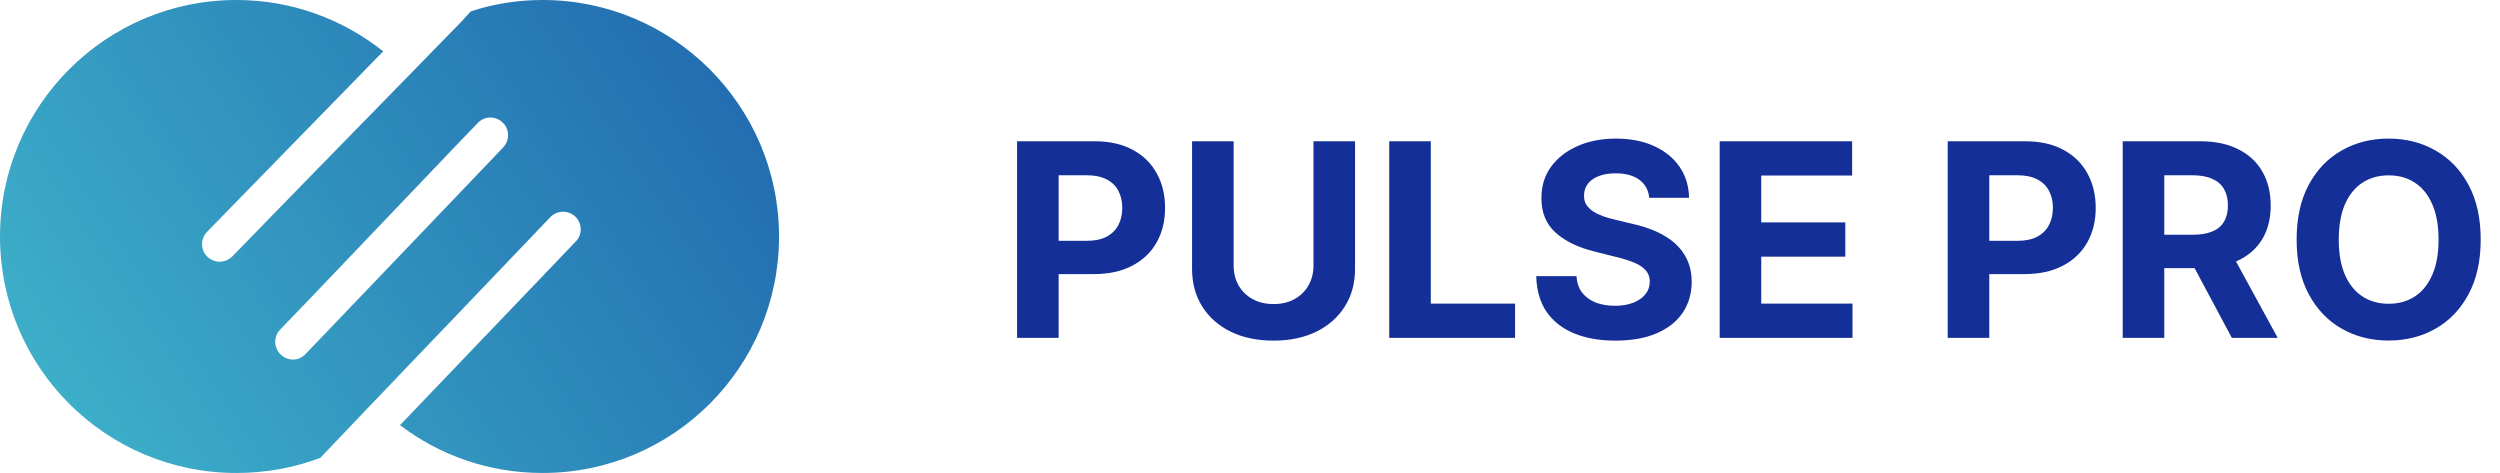 <svg width="185" height="35" viewBox="0 0 185 35" fill="none" xmlns="http://www.w3.org/2000/svg">
<path d="M75.264 25V10.454H81.003C82.106 10.454 83.046 10.665 83.822 11.087C84.599 11.503 85.191 12.083 85.598 12.827C86.01 13.565 86.216 14.418 86.216 15.383C86.216 16.349 86.008 17.202 85.591 17.94C85.174 18.679 84.57 19.254 83.78 19.666C82.994 20.078 82.042 20.284 80.925 20.284H77.267V17.82H80.428C81.019 17.82 81.507 17.718 81.891 17.514C82.279 17.306 82.568 17.019 82.757 16.655C82.951 16.285 83.048 15.862 83.048 15.383C83.048 14.901 82.951 14.479 82.757 14.119C82.568 13.755 82.279 13.473 81.891 13.274C81.502 13.07 81.01 12.969 80.413 12.969H78.34V25H75.264ZM97.198 10.454H100.273V19.901C100.273 20.961 100.02 21.889 99.513 22.685C99.011 23.48 98.308 24.1 97.404 24.546C96.499 24.986 95.446 25.206 94.243 25.206C93.036 25.206 91.98 24.986 91.076 24.546C90.171 24.1 89.468 23.48 88.966 22.685C88.464 21.889 88.213 20.961 88.213 19.901V10.454H91.289V19.638C91.289 20.192 91.409 20.684 91.651 21.115C91.897 21.546 92.243 21.884 92.688 22.131C93.133 22.377 93.651 22.5 94.243 22.5C94.84 22.5 95.358 22.377 95.799 22.131C96.244 21.884 96.587 21.546 96.829 21.115C97.075 20.684 97.198 20.192 97.198 19.638V10.454ZM102.803 25V10.454H105.879V22.465H112.114V25H102.803ZM122.042 14.638C121.985 14.065 121.741 13.62 121.31 13.303C120.879 12.985 120.294 12.827 119.556 12.827C119.054 12.827 118.63 12.898 118.284 13.04C117.939 13.177 117.674 13.369 117.489 13.615C117.309 13.861 117.219 14.141 117.219 14.453C117.21 14.713 117.264 14.941 117.382 15.135C117.506 15.329 117.674 15.497 117.887 15.639C118.1 15.777 118.346 15.897 118.625 16.001C118.905 16.101 119.203 16.186 119.52 16.257L120.827 16.57C121.462 16.712 122.044 16.901 122.574 17.138C123.105 17.375 123.564 17.666 123.952 18.011C124.34 18.357 124.641 18.764 124.854 19.233C125.072 19.702 125.183 20.239 125.188 20.845C125.183 21.735 124.956 22.507 124.506 23.16C124.061 23.809 123.417 24.313 122.574 24.673C121.736 25.028 120.725 25.206 119.542 25.206C118.367 25.206 117.345 25.026 116.473 24.666C115.607 24.306 114.93 23.774 114.442 23.068C113.959 22.358 113.706 21.48 113.682 20.433H116.658C116.691 20.921 116.831 21.328 117.077 21.655C117.328 21.977 117.662 22.221 118.078 22.386C118.5 22.547 118.976 22.628 119.506 22.628C120.027 22.628 120.479 22.552 120.863 22.401C121.251 22.249 121.551 22.038 121.765 21.768C121.978 21.499 122.084 21.188 122.084 20.838C122.084 20.511 121.987 20.237 121.793 20.014C121.604 19.792 121.324 19.602 120.955 19.446C120.59 19.29 120.143 19.148 119.613 19.02L118.029 18.622C116.802 18.324 115.834 17.858 115.124 17.223C114.414 16.588 114.061 15.734 114.066 14.659C114.061 13.778 114.295 13.009 114.769 12.351C115.247 11.693 115.903 11.179 116.736 10.81C117.569 10.44 118.516 10.256 119.577 10.256C120.657 10.256 121.599 10.44 122.404 10.81C123.213 11.179 123.843 11.693 124.293 12.351C124.743 13.009 124.975 13.771 124.989 14.638H122.042ZM127.256 25V10.454H137.058V12.99H130.332V16.456H136.553V18.991H130.332V22.465H137.086V25H127.256ZM144.131 25V10.454H149.87C150.973 10.454 151.913 10.665 152.69 11.087C153.466 11.503 154.058 12.083 154.465 12.827C154.877 13.565 155.083 14.418 155.083 15.383C155.083 16.349 154.875 17.202 154.458 17.94C154.041 18.679 153.438 19.254 152.647 19.666C151.861 20.078 150.909 20.284 149.792 20.284H146.134V17.82H149.295C149.887 17.82 150.374 17.718 150.758 17.514C151.146 17.306 151.435 17.019 151.624 16.655C151.818 16.285 151.915 15.862 151.915 15.383C151.915 14.901 151.818 14.479 151.624 14.119C151.435 13.755 151.146 13.473 150.758 13.274C150.37 13.07 149.877 12.969 149.281 12.969H147.207V25H144.131ZM157.081 25V10.454H162.819C163.918 10.454 164.855 10.651 165.632 11.044C166.413 11.432 167.007 11.984 167.414 12.699C167.826 13.409 168.032 14.245 168.032 15.206C168.032 16.172 167.824 17.003 167.407 17.699C166.991 18.39 166.387 18.921 165.596 19.29C164.81 19.659 163.859 19.844 162.741 19.844H158.899V17.372H162.244C162.831 17.372 163.319 17.292 163.707 17.131C164.095 16.97 164.384 16.728 164.574 16.406C164.768 16.084 164.865 15.684 164.865 15.206C164.865 14.723 164.768 14.316 164.574 13.984C164.384 13.653 164.093 13.402 163.7 13.232C163.312 13.056 162.822 12.969 162.23 12.969H160.156V25H157.081ZM164.936 18.381L168.551 25H165.156L161.619 18.381H164.936ZM183.572 17.727C183.572 19.313 183.271 20.663 182.67 21.776C182.074 22.888 181.259 23.738 180.227 24.325C179.199 24.908 178.044 25.199 176.761 25.199C175.468 25.199 174.308 24.905 173.281 24.318C172.253 23.731 171.441 22.881 170.845 21.768C170.248 20.656 169.95 19.309 169.95 17.727C169.95 16.141 170.248 14.792 170.845 13.679C171.441 12.566 172.253 11.719 173.281 11.136C174.308 10.549 175.468 10.256 176.761 10.256C178.044 10.256 179.199 10.549 180.227 11.136C181.259 11.719 182.074 12.566 182.67 13.679C183.271 14.792 183.572 16.141 183.572 17.727ZM180.454 17.727C180.454 16.7 180.3 15.833 179.993 15.128C179.69 14.422 179.261 13.887 178.707 13.523C178.153 13.158 177.504 12.976 176.761 12.976C176.018 12.976 175.369 13.158 174.815 13.523C174.261 13.887 173.83 14.422 173.522 15.128C173.219 15.833 173.068 16.7 173.068 17.727C173.068 18.755 173.219 19.621 173.522 20.327C173.83 21.032 174.261 21.567 174.815 21.932C175.369 22.296 176.018 22.479 176.761 22.479C177.504 22.479 178.153 22.296 178.707 21.932C179.261 21.567 179.69 21.032 179.993 20.327C180.3 19.621 180.454 18.755 180.454 17.727Z" fill="#142F98"/>
<path fill-rule="evenodd" clip-rule="evenodd" d="M57.649 17.508C57.649 27.175 49.808 35 40.157 35C36.18 35 32.527 33.691 29.601 31.46L42.614 17.864C43.115 17.346 43.083 16.522 42.566 16.021C42.048 15.536 41.224 15.552 40.723 16.069L34.127 22.972L27.644 29.746L23.7 33.885C21.76 34.612 19.674 35 17.492 35C7.824 35 0 27.175 0 17.508C0 7.841 7.824 0 17.492 0C21.598 0 25.365 1.423 28.356 3.799L15.326 17.152C14.825 17.67 14.825 18.494 15.342 18.995C15.601 19.238 15.924 19.367 16.247 19.367C16.587 19.367 16.926 19.238 17.185 18.979L23.328 12.674L30.279 5.561L34.192 1.552C34.208 1.536 34.208 1.536 34.208 1.536L34.321 1.406L34.838 0.841C36.504 0.291 38.282 0 40.157 0C49.808 0 57.649 7.841 57.649 17.508ZM37.199 9.069C36.665 8.552 35.841 8.584 35.356 9.102L33.674 10.848L23.199 21.825L20.725 24.395C20.224 24.912 20.256 25.737 20.774 26.238C21.016 26.48 21.356 26.61 21.679 26.61C22.018 26.61 22.358 26.464 22.617 26.189L24.152 24.589L34.563 13.709L37.231 10.912C37.732 10.395 37.716 9.554 37.199 9.069Z" fill="url(#paint0_linear_68_27)"/>
<defs>
<linearGradient id="paint0_linear_68_27" x1="-13.709" y1="21.303" x2="48.557" y2="-20.253" gradientUnits="userSpaceOnUse">
<stop stop-color="#42BBCD"/>
<stop offset="1" stop-color="#1D61AC"/>
</linearGradient>
</defs>
</svg>
